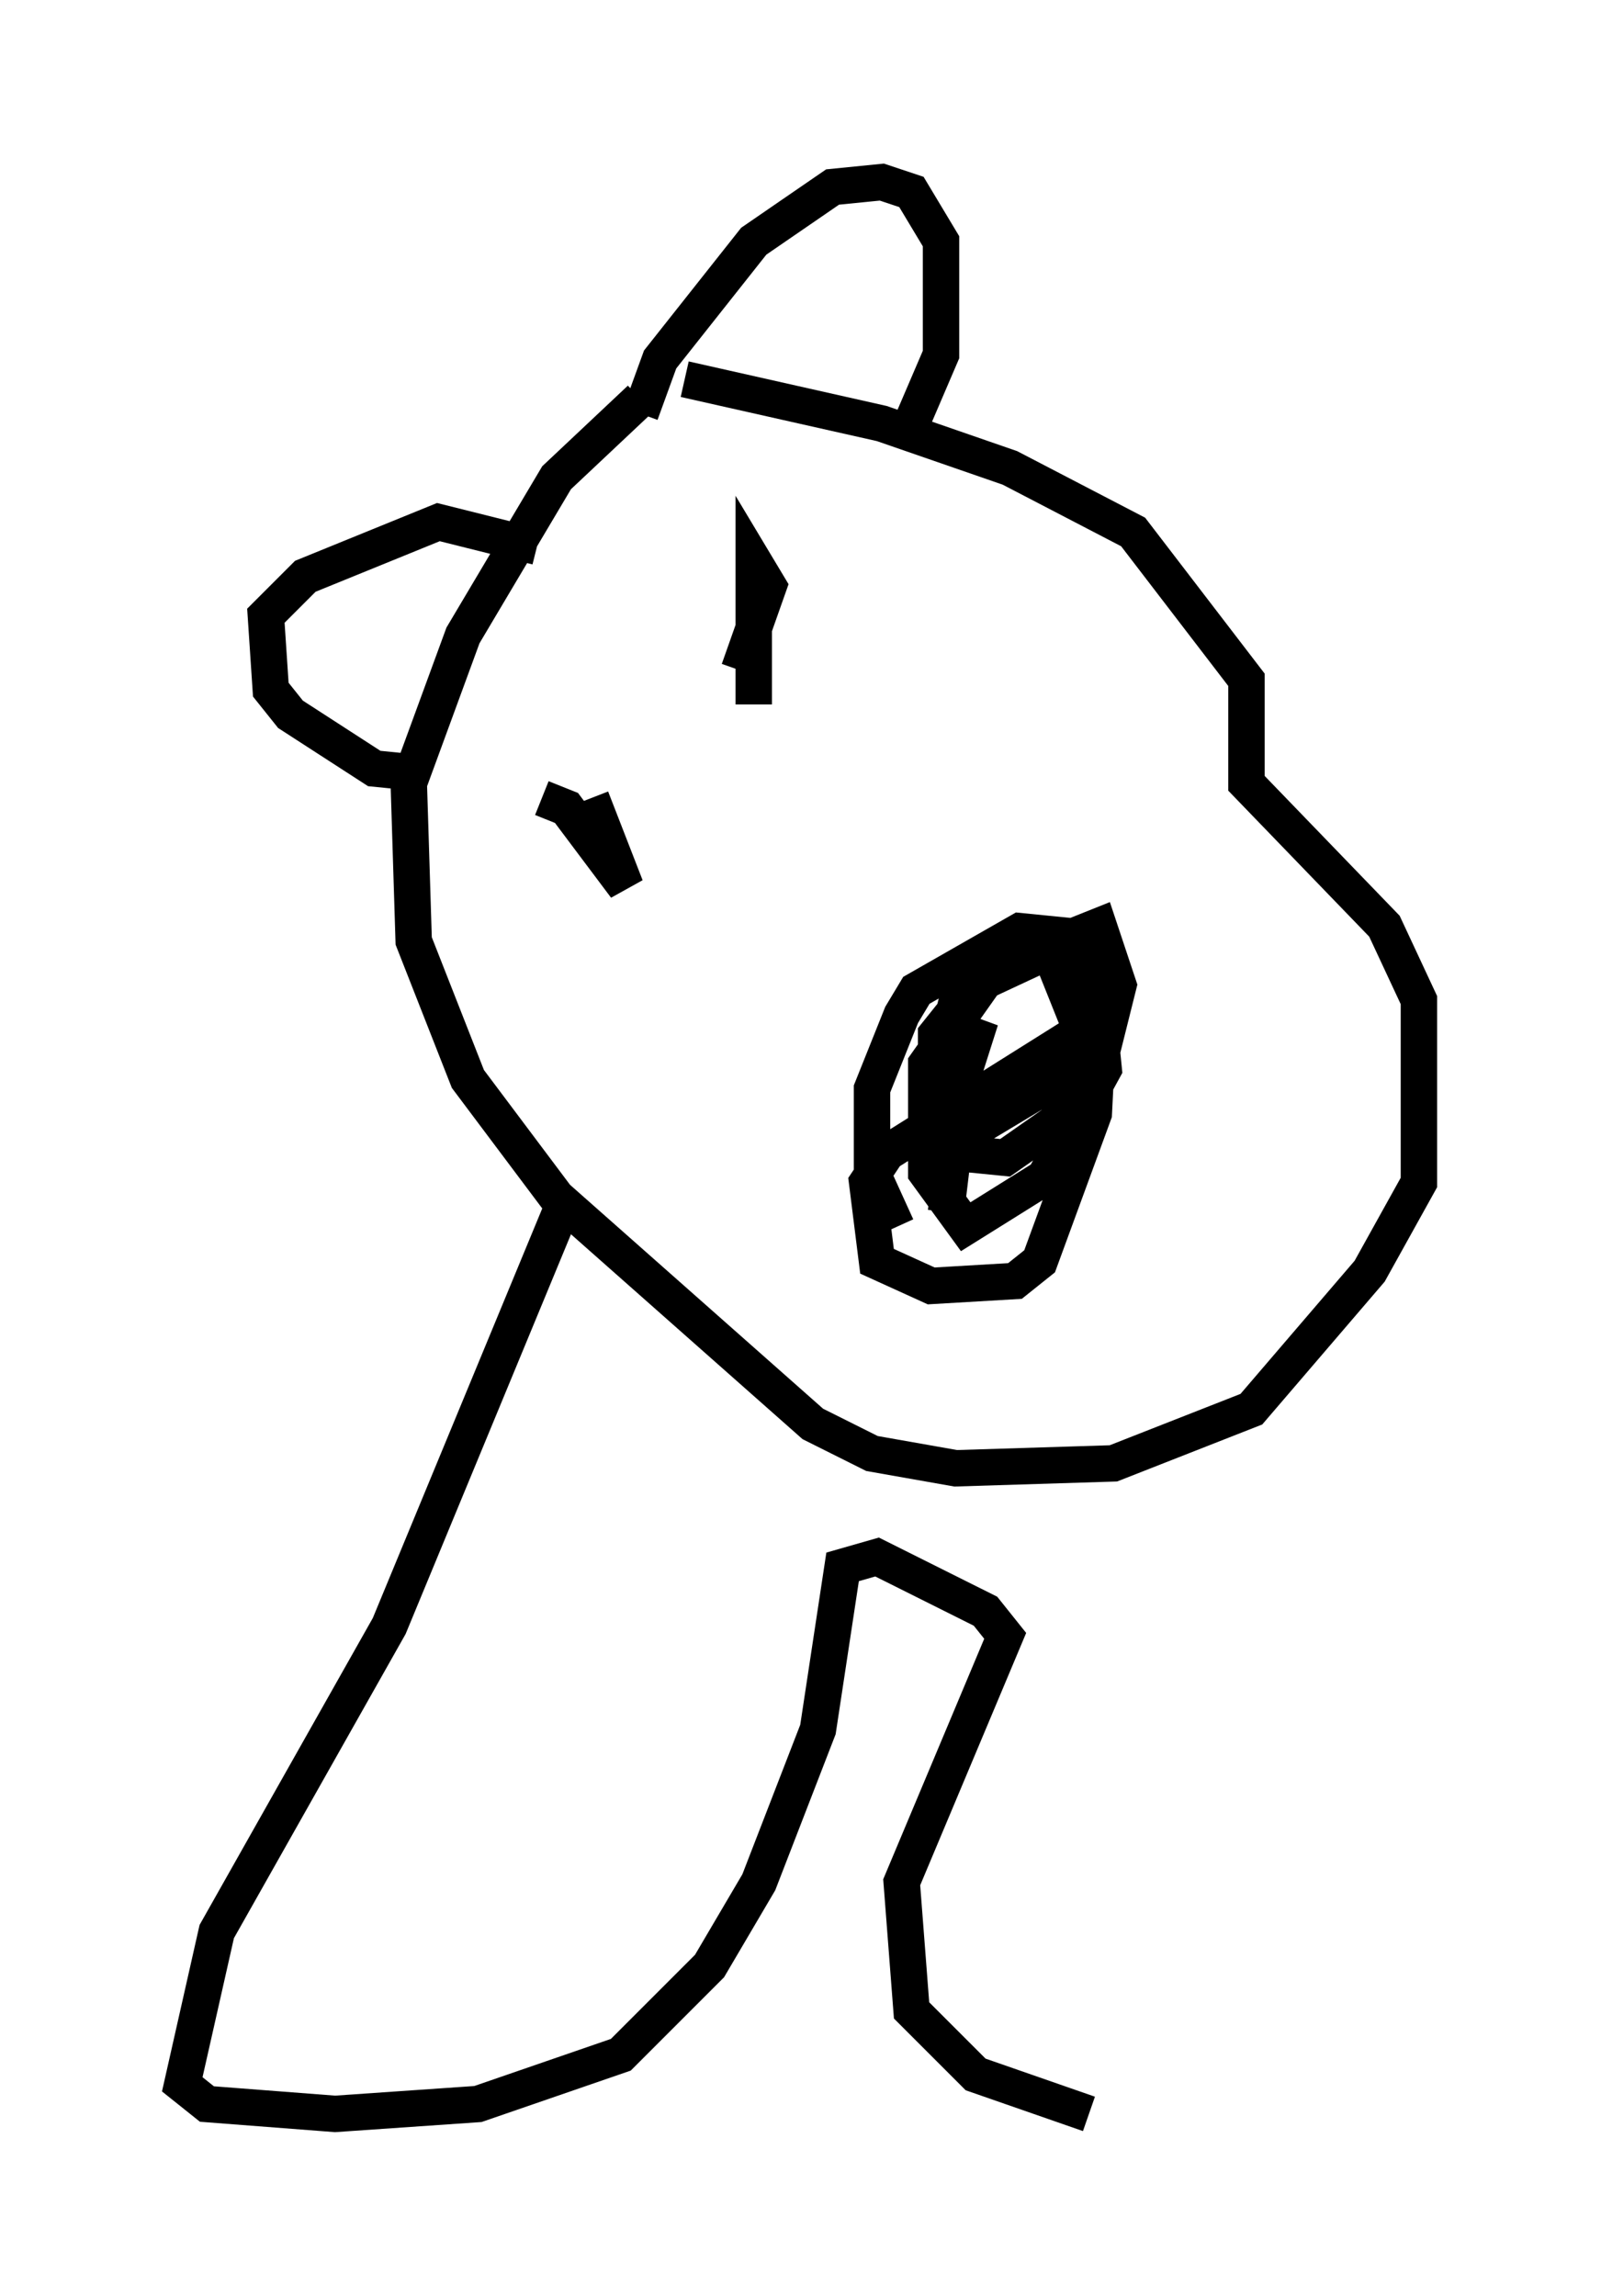 <?xml version="1.0" encoding="utf-8" ?>
<svg baseProfile="full" height="63.044" version="1.1" width="43.964" xmlns="http://www.w3.org/2000/svg" xmlns:ev="http://www.w3.org/2001/xml-events" xmlns:xlink="http://www.w3.org/1999/xlink"><defs /><rect fill="white" height="63.044" width="43.964" x="0" y="0" /><path d="M16.637, 10.683 m2.165, -0.271 l5.413, 1.218 3.518, 1.218 l3.383, 1.759 3.112, 4.059 l0.0, 2.842 3.789, 3.924 l0.947, 2.03 0.0, 5.007 l-1.353, 2.436 -3.248, 3.789 l-3.789, 1.488 -4.33, 0.135 l-2.3, -0.406 -1.624, -0.812 l-7.036, -6.225 -2.436, -3.248 l-1.488, -3.789 -0.135, -4.33 l1.488, -4.059 2.571, -4.33 l2.3, -2.165 m-5.954, 10.284 l-1.353, -0.135 -2.3, -1.488 l-0.541, -0.677 -0.135, -2.03 l1.083, -1.083 3.654, -1.488 l2.706, 0.677 m2.842, -3.654 l0.541, -1.488 2.571, -3.248 l2.165, -1.488 1.353, -0.135 l0.812, 0.271 0.812, 1.353 l0.0, 3.112 -0.812, 1.894 m-4.33, 7.713 l0.0, -3.924 0.406, 0.677 l-0.812, 2.3 m-5.413, 3.518 l0.677, 0.271 1.624, 2.165 l-0.947, -2.436 m8.39, 11.773 l-0.677, -1.488 0.0, -2.3 l0.812, -2.03 0.406, -0.677 l2.842, -1.624 1.353, 0.135 l0.406, 0.677 0.406, 1.488 l-0.135, 2.706 -1.488, 4.059 l-0.677, 0.541 -2.3, 0.135 l-1.488, -0.677 -0.271, -2.165 l0.541, -0.812 5.819, -3.654 l0.135, 1.353 -1.624, 2.977 l-2.165, 1.353 -1.083, -1.488 l0.0, -2.977 1.624, -2.3 l1.759, -0.947 1.353, -0.541 l0.541, 1.624 -0.541, 2.165 l-1.218, 1.624 -1.353, 0.947 l-1.353, -0.135 -0.541, -0.812 l0.0, -2.436 1.083, -1.353 l2.03, -0.947 0.812, 2.03 l-0.812, 1.624 -2.03, 1.218 l-0.541, -1.353 0.677, -1.624 l-0.947, 2.977 -0.406, -0.677 l0.406, -1.624 0.406, 1.218 l-0.406, 3.383 m-10.419, -0.406 l-4.871, 11.773 -4.736, 8.39 l-0.947, 4.195 0.677, 0.541 l3.518, 0.271 3.924, -0.271 l3.924, -1.353 2.436, -2.436 l1.353, -2.3 1.624, -4.195 l0.677, -4.465 0.947, -0.271 l2.977, 1.488 0.541, 0.677 l-2.842, 6.766 0.271, 3.518 l1.759, 1.759 3.112, 1.083 " fill="none" stroke="black" stroke-width="1" /></svg>